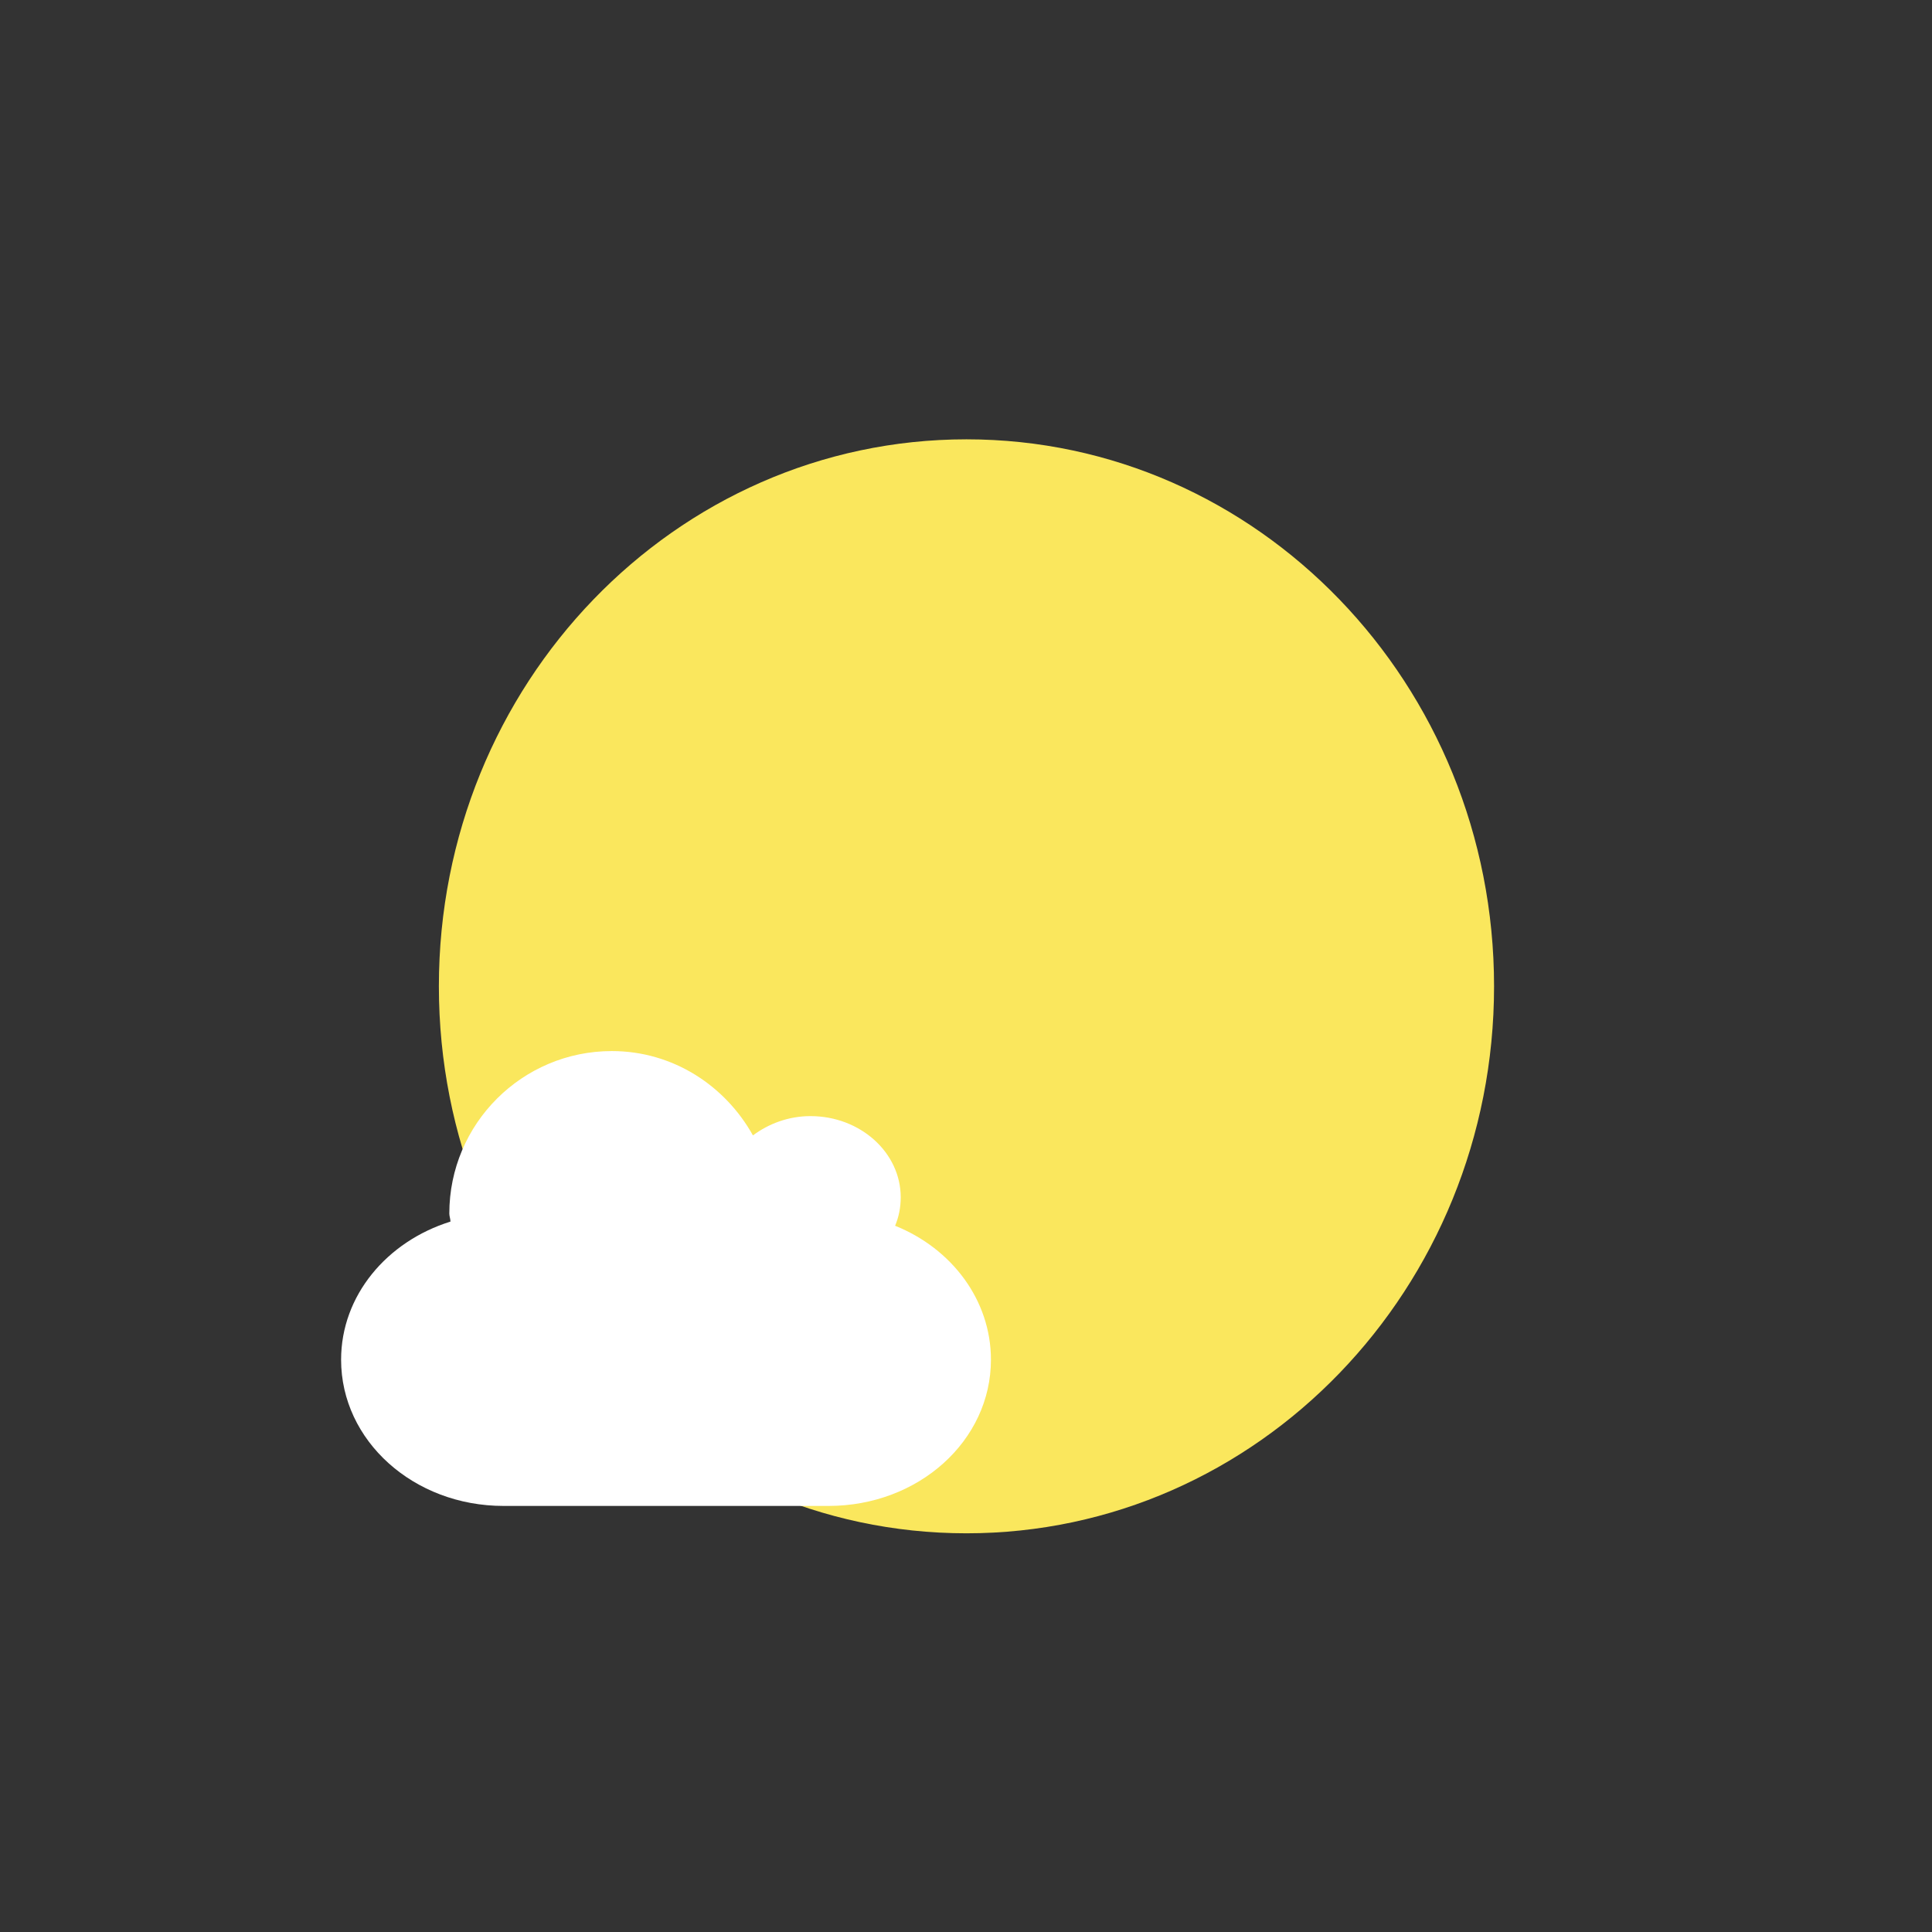 <svg  viewBox="0 0 13.547 13.547"  xmlns="http://www.w3.org/2000/svg">
<rect x="0" y="0" width="13.547" height="13.547" fill="#333333" stroke="none"/>
<g fill-rule="evenodd">
<g transform="matrix(1.009 0 0 1.009 11.95 11.405)"><path d="m-.53 30.941c0 6.883-5.382 12.463-12.021
 12.463-6.639 0-12.021-5.58-12.021-12.463 0-6.883 5.382-12.463 12.021-12.463 6.639 0 12.021 5.58 12.021 12.463z" 
 fill="#fae75d" transform="matrix(.305 0 0 .305 -1.299 -13.886)"/>
 <path d="m-7.591-3.999c.424 0 .787.24.98.586.109-.081.247-.134.4-.134.346 0 .627.253.627.564
  0 .07-.013.136-.039.198.394.158.666.517.666.931 0 .563-.503 1.016-1.129 1.016h-2.258c-.625
   0-1.129-.453-1.129-1.016 0-.446.318-.822.76-.96 0-.019-.008-.037-.008-.056 0-.623.506-1.129 
   1.129-1.129z" fill="#fff" fill-rule="evenodd"/></g></g></svg>